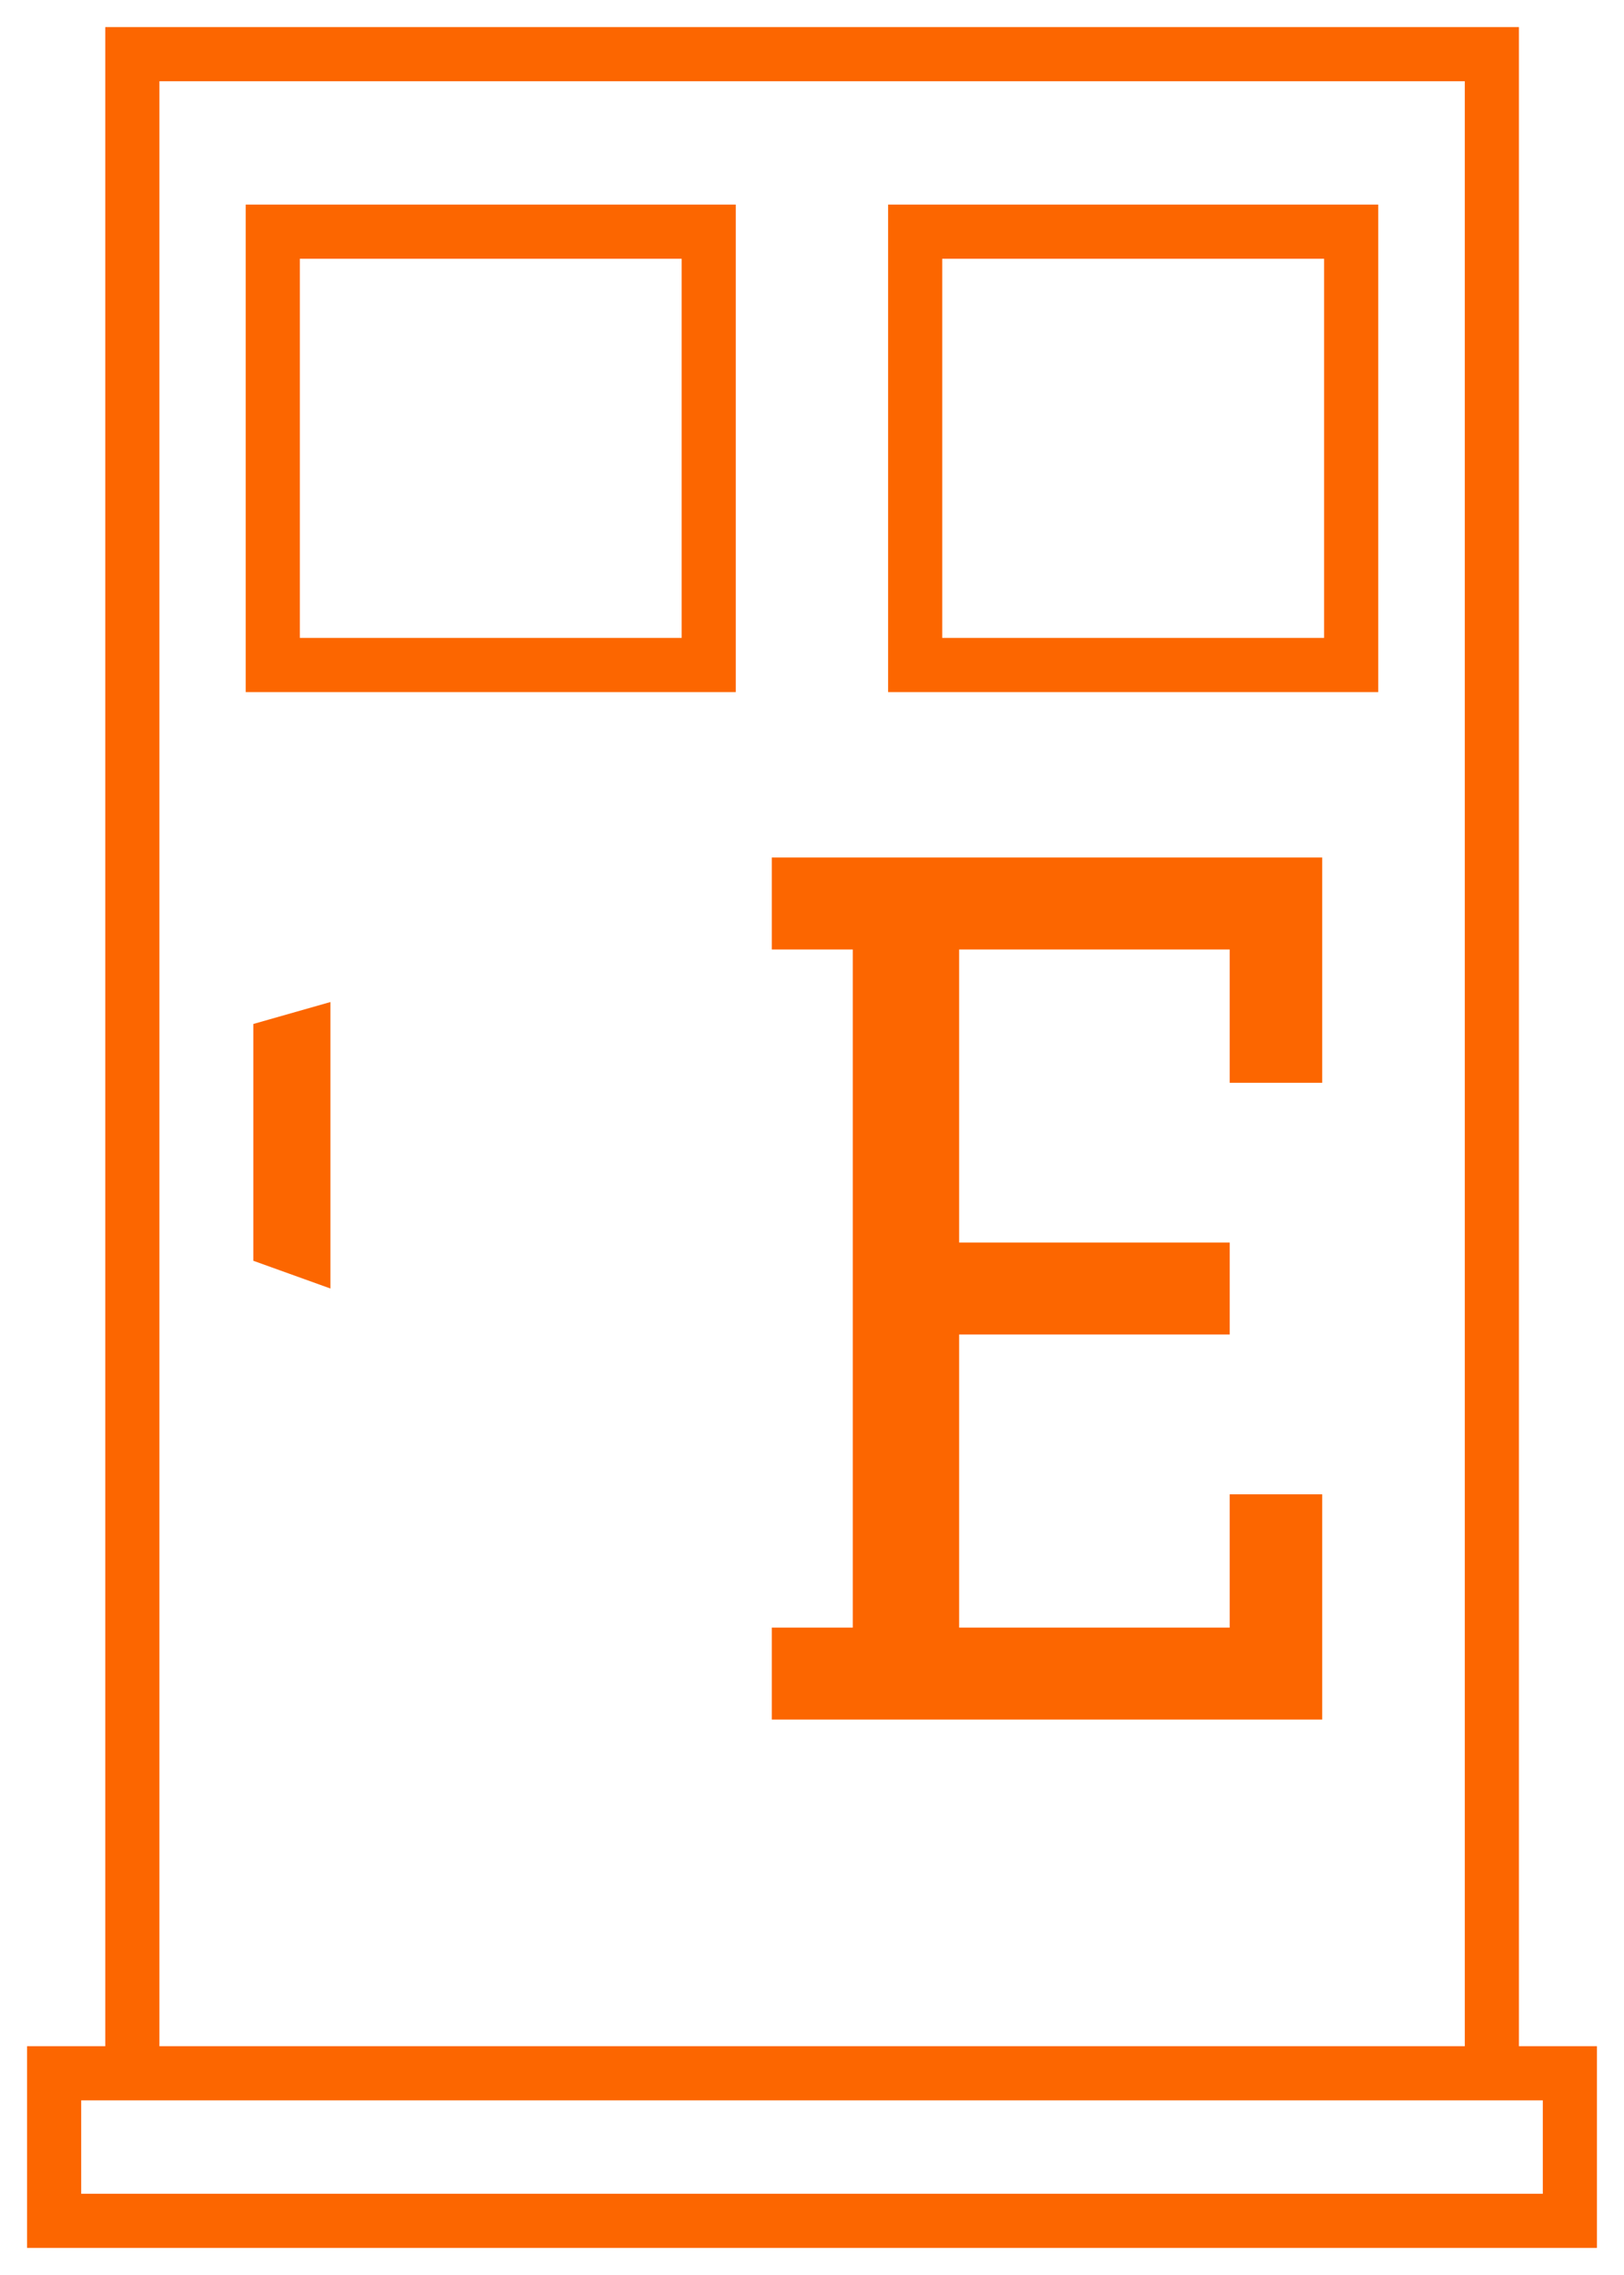 <svg width="30" height="42" viewBox="0 0 30 42" fill="none" xmlns="http://www.w3.org/2000/svg">
<path d="M2.445 38.276V1H27.559V38.276" stroke="#FC6600" stroke-miterlimit="10"/>
<path fill-rule="evenodd" clip-rule="evenodd" d="M4.68 18.904L6.104 18.499V23.788L4.68 23.276V18.904Z" fill="#FC6600"/>
<path d="M29 38.276H1V41H29V38.276Z" stroke="#FC6600" stroke-miterlimit="10"/>
<path d="M13.092 4.277H5.039V12.277H13.092V4.277Z" stroke="#FC6600" stroke-miterlimit="10"/>
<path d="M24.96 4.277H16.906V12.277H24.96V4.277Z" stroke="#FC6600" stroke-miterlimit="10"/>
<path d="M14.258 15.831H24.425V19.99H22.716V17.529H17.718V22.939H22.716V24.637H17.718V30.048H22.716V27.587H24.425V31.746H14.258V30.048H15.753V17.529H14.258V15.831Z" fill="#FC6600"/>
</svg>

